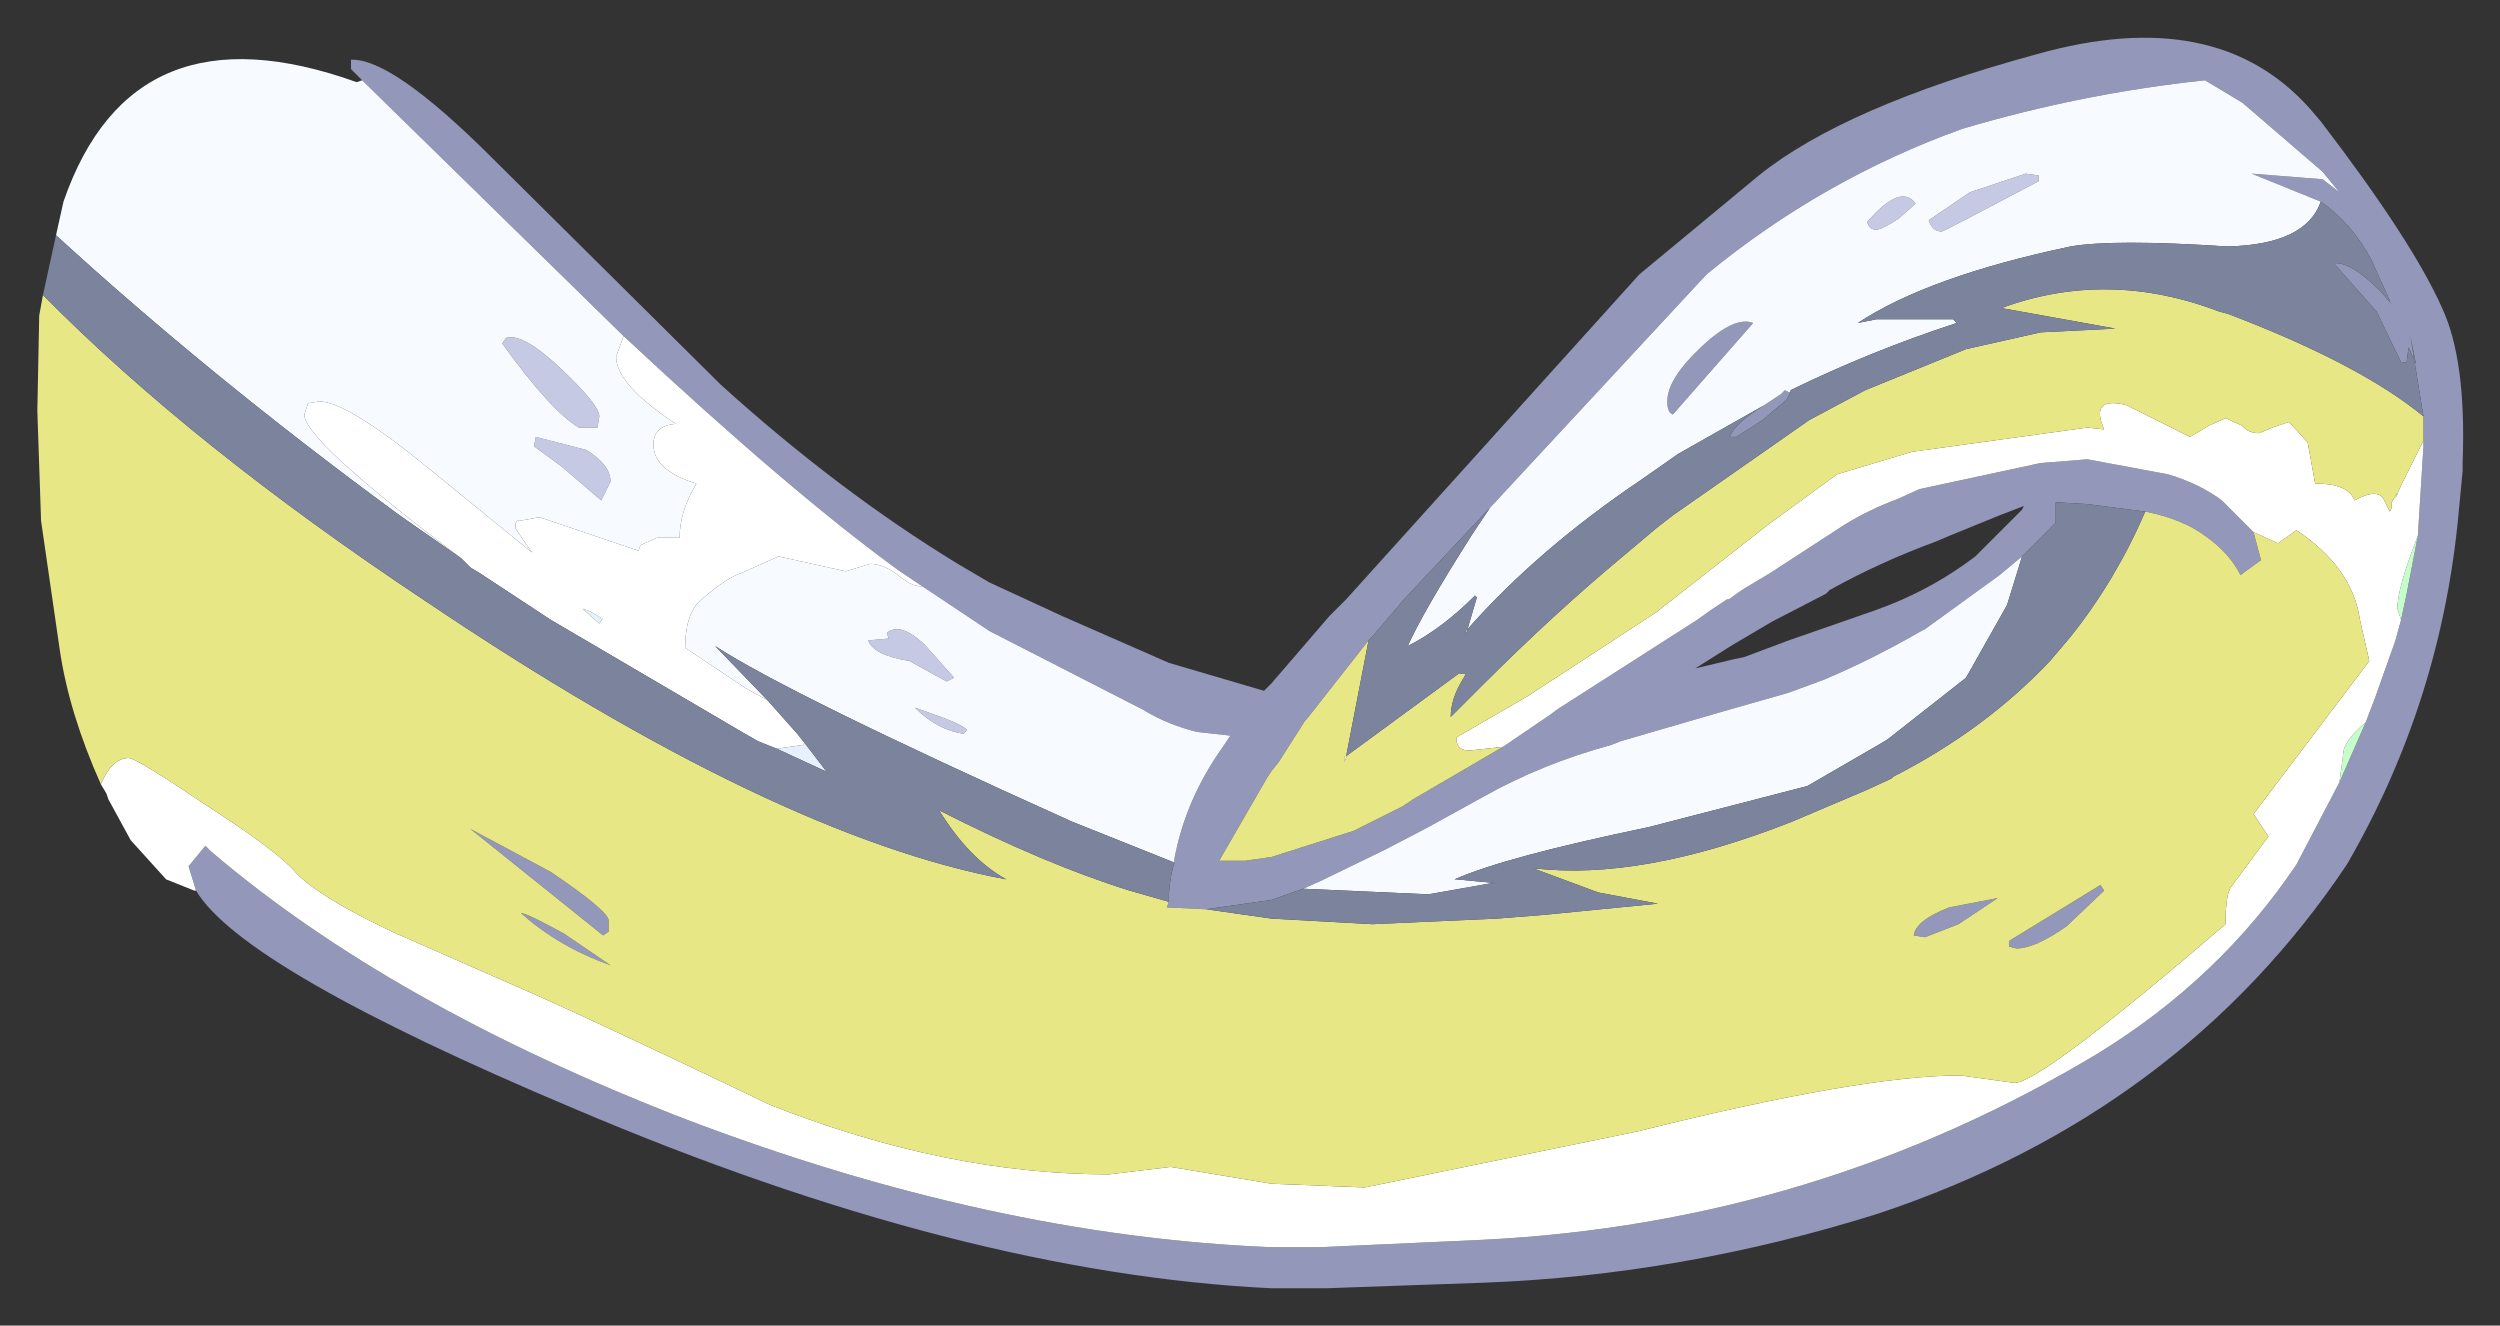 <?xml version="1.0" encoding="UTF-8" standalone="no"?>
<svg xmlns:xlink="http://www.w3.org/1999/xlink" height="35.5px" width="66.95px" xmlns="http://www.w3.org/2000/svg">
  <rect width="100%" height="100%" fill="#333333" stroke="none"/>
  <g transform="matrix(1.0, 0.0, 0.0, 1.0, 12.4, 13.35)">
    <path d="M26.9 3.5 L26.85 3.65 26.85 3.55 26.9 3.5 M-7.15 10.5 L-7.2 10.5 -7.15 10.5 M23.65 6.9 L23.65 6.95 23.6 7.05 23.6 6.9 23.65 6.9" fill="#ffffcc" fill-rule="evenodd" stroke="none"/>
    <path d="M12.3 2.35 L11.7 1.95 Q8.8 -0.15 4.3 -4.35 L-2.7 -11.2 -2.75 -11.25 -3.0 -11.5 -3.0 -11.75 Q-1.9 -11.8 0.8 -9.1 L6.9 -3.05 Q10.05 -0.2 13.25 1.75 L14.1 2.25 16.05 3.15 18.9 4.4 21.45 5.15 21.6 5.0 21.65 4.95 23.2 3.15 23.3 3.05 23.65 2.7 31.5 -6.0 34.7 -8.65 Q37.0 -10.5 42.15 -11.9 46.95 -13.25 49.45 -10.45 L49.75 -10.1 Q52.2 -6.9 53.0 -5.1 53.65 -3.7 53.55 -1.0 L53.55 -0.75 53.45 0.3 Q53.0 5.4 50.45 9.8 46.0 16.45 37.9 19.15 32.65 20.8 27.35 21.0 L23.1 21.15 21.65 21.15 Q13.35 20.75 3.0 16.35 -5.9 12.6 -7.15 10.5 L-7.35 9.85 -6.9 9.3 -6.75 9.45 Q-1.95 13.55 5.9 16.6 14.15 19.75 21.65 20.05 L22.95 20.05 27.35 19.85 Q36.25 19.4 43.8 14.85 47.05 12.85 49.1 9.8 L50.25 7.6 50.95 6.0 51.2 5.35 51.75 3.8 51.9 3.25 52.05 2.55 52.35 1.0 52.5 -1.4 52.5 -1.55 52.5 -2.2 52.15 -4.35 52.3 -3.6 52.1 -4.05 52.05 -3.65 51.9 -3.65 51.25 -5.0 50.1 -6.3 Q50.55 -6.35 51.35 -5.55 L51.65 -5.2 51.6 -5.25 51.6 -5.3 51.1 -6.4 Q50.6 -7.35 49.75 -7.95 L47.9 -8.7 49.8 -8.55 50.25 -8.2 49.8 -8.75 47.65 -10.6 46.65 -11.2 Q43.35 -10.85 40.15 -9.9 36.4 -8.55 33.3 -6.0 L27.5 0.25 25.2 2.7 24.35 3.7 24.25 3.8 22.6 5.9 22.55 5.95 21.85 7.05 21.65 7.3 21.55 7.45 20.25 9.7 20.95 9.7 21.65 9.6 23.85 8.9 25.15 8.25 25.45 8.05 27.85 6.65 29.1 5.8 29.3 5.65 33.05 3.25 33.4 3.0 33.85 2.7 33.9 2.7 34.25 2.45 35.0 2.0 37.0 0.7 Q37.65 0.3 38.45 0.0 L39.0 -0.25 42.25 -0.95 43.5 -1.05 45.65 -0.65 Q46.5 -0.4 47.1 0.05 L47.95 0.9 48.15 1.65 47.6 2.05 Q47.3 1.45 46.65 1.0 46.05 0.55 45.05 0.35 L43.5 0.15 42.65 0.1 42.65 0.65 42.2 1.1 41.75 1.55 41.15 2.05 39.15 3.5 39.05 3.55 Q37.75 4.3 36.45 4.85 L35.5 5.2 33.75 5.7 31.0 6.5 30.75 6.6 Q28.9 7.1 27.3 8.0 L25.85 8.8 24.7 9.4 22.95 10.25 22.5 10.45 21.65 10.75 19.9 11.0 18.85 10.95 18.9 10.8 Q18.9 10.25 19.05 9.75 L19.05 9.65 Q19.35 8.05 20.35 6.65 L20.55 6.35 19.65 6.25 Q18.85 6.05 18.2 5.65 L14.1 3.55 12.3 2.35 M33.15 -4.05 Q34.05 -4.9 34.55 -4.7 L32.4 -2.25 Q32.25 -2.3 32.25 -2.6 32.25 -3.2 33.15 -4.05 M35.55 -2.85 L35.45 -2.65 34.8 -2.1 34.1 -1.65 33.9 -1.65 33.95 -1.7 Q34.05 -2.0 34.85 -2.5 L35.3 -2.8 35.4 -2.9 35.5 -2.85 35.55 -2.85 M41.75 0.3 L41.8 0.2 41.15 0.45 39.8 1.0 39.45 1.15 Q37.95 1.7 36.6 2.45 L36.5 2.55 35.05 3.3 33.95 3.95 33.0 4.55 34.05 4.3 34.3 4.25 35.5 3.8 37.8 3.0 38.2 2.85 Q39.45 2.35 40.5 1.55 L41.75 0.3 M41.4 11.85 L43.85 10.35 43.95 10.5 42.95 11.45 Q42.1 12.05 41.6 12.05 L41.4 12.0 41.4 11.85 M40.05 11.4 L39.15 11.75 38.85 11.7 Q38.9 11.3 39.8 10.95 L41.1 10.7 40.05 11.4 M3.9 11.3 L3.9 11.6 3.75 11.7 0.2 8.85 2.35 10.0 Q3.9 11.05 3.9 11.3 M1.55 11.1 Q1.7 11.1 2.7 11.65 L3.95 12.5 Q2.55 12.0 1.55 11.1" fill="#9397b9" fill-rule="evenodd" stroke="none"/>
    <path d="M8.4 6.7 L9.1 6.6 9.15 6.55 9.8 7.4 9.7 7.3 8.4 6.7 M3.35 3.0 L3.45 3.05 3.7 3.2 3.75 3.2 3.65 3.35 3.2 2.95 3.35 3.0" fill="#e6f0ff" fill-rule="evenodd" stroke="none"/>
    <path d="M52.35 1.0 L52.05 2.55 51.9 3.25 51.8 2.95 Q51.8 2.4 52.35 1.0 M50.95 6.0 L50.25 7.6 50.35 6.85 Q50.35 6.5 50.95 6.0" fill="#c5feca" fill-rule="evenodd" stroke="none"/>
    <path d="M1.9 -1.4 L1.95 -1.65 3.3 -1.3 Q3.95 -0.9 3.95 -0.45 L3.7 0.05 2.65 -0.85 1.9 -1.4 M1.05 -4.15 L1.15 -4.3 Q1.6 -4.45 2.65 -3.45 3.65 -2.5 3.65 -2.2 L3.6 -1.9 3.1 -1.9 Q2.35 -2.35 1.05 -4.15 M39.25 -7.45 L40.35 -8.2 41.85 -8.7 42.2 -8.65 42.2 -8.5 Q39.65 -7.15 39.6 -7.15 39.35 -7.15 39.25 -7.45 M37.65 -7.3 L37.6 -7.4 Q38.5 -8.45 38.9 -7.9 L38.45 -7.5 Q38.0 -7.2 37.85 -7.2 37.7 -7.2 37.65 -7.3 M12.1 5.6 L12.8 5.85 Q13.35 6.05 13.5 6.2 L13.4 6.3 Q12.7 6.2 12.1 5.6 M10.85 3.8 L11.4 3.75 11.35 3.6 Q11.7 3.3 12.35 3.9 L13.15 4.8 12.95 4.9 11.95 4.35 Q11.0 4.2 10.85 3.8" fill="#c5c9e4" fill-rule="evenodd" stroke="none"/>
    <path d="M-0.05 1.6 Q-4.25 -1.55 -4.25 -2.25 L-4.15 -2.55 -3.85 -2.6 Q-3.1 -2.6 -0.85 -0.75 L1.85 1.45 1.4 0.8 Q1.4 0.55 1.5 0.6 L2.05 0.5 4.7 1.4 4.75 1.25 5.2 1.05 5.8 1.05 Q5.8 0.35 6.25 -0.4 5.1 -0.75 5.1 -1.45 5.1 -1.95 5.7 -2.0 4.1 -3.05 4.1 -3.8 L4.3 -4.35 Q8.8 -0.15 11.7 1.95 L12.3 2.35 12.25 2.35 Q12.0 2.35 11.65 2.05 11.25 1.75 10.9 1.75 L10.25 1.95 8.45 1.55 7.45 2.0 Q7.1 2.1 6.45 2.65 5.95 3.0 5.95 4.0 L7.6 5.1 8.15 5.4 8.95 6.3 9.15 6.55 9.1 6.6 8.4 6.7 7.9 6.5 7.55 6.3 2.35 3.25 0.45 2.0 0.2 1.85 -0.05 1.6 M47.95 0.9 L47.1 0.05 Q46.5 -0.4 45.65 -0.65 L43.5 -1.05 42.25 -0.95 39.0 -0.25 38.45 0.0 Q37.65 0.3 37.0 0.7 L35.0 2.0 34.25 2.45 33.9 2.7 33.85 2.7 33.4 3.0 33.05 3.25 29.3 5.65 29.1 5.8 27.85 6.65 26.95 6.75 Q26.6 6.75 26.6 6.4 L28.5 5.3 31.95 3.05 34.95 0.7 36.8 -0.65 38.8 -1.25 43.5 -1.9 43.95 -1.85 Q43.55 -2.75 44.55 -2.5 L46.25 -1.65 46.75 -1.95 47.2 -2.15 47.65 -1.95 Q47.8 -1.75 48.1 -1.75 L48.45 -1.9 48.9 -2.05 49.4 -1.5 49.6 -0.4 Q50.5 -0.4 50.65 0.05 51.3 -0.3 51.45 0.05 L51.6 0.35 51.65 0.25 51.65 0.1 51.8 -0.15 51.75 0.0 51.9 -0.35 52.5 -1.55 52.5 -1.4 52.35 1.0 Q51.8 2.4 51.8 2.95 L51.9 3.25 51.75 3.8 51.2 5.35 50.95 6.0 Q50.35 6.5 50.35 6.85 L50.25 7.6 49.1 9.8 Q47.05 12.85 43.8 14.85 36.25 19.4 27.35 19.85 L22.95 20.05 21.65 20.05 Q14.15 19.75 5.9 16.6 -1.95 13.55 -6.75 9.45 L-6.9 9.3 -7.35 9.85 -7.15 10.5 -7.2 10.5 -7.95 10.2 -8.9 9.15 -9.5 8.05 -9.55 7.9 -9.7 7.65 Q-9.4 6.95 -8.95 6.95 -8.75 6.95 -6.9 8.2 -4.95 9.45 -4.45 10.05 -3.8 10.7 -1.9 11.6 L1.85 13.25 Q3.55 14.0 8.25 16.25 12.95 18.1 17.3 18.1 L18.95 17.9 20.75 18.2 21.65 18.35 24.15 18.45 31.45 16.95 Q37.45 15.45 40.1 15.45 L41.55 15.65 Q42.25 15.65 47.2 11.4 47.2 10.6 47.35 10.4 L48.35 9.05 47.95 8.45 51.05 4.35 50.8 3.25 Q50.6 1.85 49.1 0.85 L48.6 1.2 47.95 0.9 M3.35 3.0 L3.2 2.95 3.65 3.35 3.75 3.2 3.7 3.2 3.45 3.05 3.35 3.0" fill="#ffffff" fill-rule="evenodd" stroke="none"/>
    <path d="M4.3 -4.35 L4.1 -3.8 Q4.1 -3.05 5.7 -2.0 5.1 -1.95 5.1 -1.45 5.1 -0.75 6.25 -0.4 5.8 0.35 5.8 1.05 L5.2 1.05 4.75 1.25 4.7 1.4 2.05 0.5 1.5 0.6 Q1.4 0.55 1.4 0.8 L1.85 1.45 -0.85 -0.75 Q-3.1 -2.6 -3.85 -2.6 L-4.15 -2.55 -4.25 -2.25 Q-4.25 -1.55 -0.05 1.6 L-1.7 0.45 Q-6.75 -3.25 -10.9 -7.05 L-10.7 -7.95 Q-8.85 -13.3 -2.85 -11.15 L-2.7 -11.2 4.3 -4.35 M8.15 5.4 L7.6 5.1 5.95 4.0 Q5.95 3.0 6.45 2.65 7.1 2.1 7.45 2.0 L8.45 1.55 10.25 1.95 10.9 1.75 Q11.25 1.75 11.65 2.05 12.0 2.35 12.25 2.35 L12.3 2.35 14.1 3.55 18.2 5.65 Q18.85 6.05 19.65 6.25 L20.55 6.35 20.35 6.65 Q19.35 8.05 19.05 9.65 L19.05 9.75 16.3 8.65 Q8.75 5.25 6.75 3.95 L8.15 5.4 M1.05 -4.15 Q2.35 -2.35 3.1 -1.9 L3.6 -1.9 3.65 -2.2 Q3.65 -2.5 2.65 -3.45 1.6 -4.45 1.15 -4.3 L1.05 -4.15 M1.9 -1.4 L2.65 -0.85 3.7 0.05 3.95 -0.45 Q3.95 -0.9 3.3 -1.3 L1.95 -1.65 1.9 -1.4 M37.65 -7.3 Q37.7 -7.2 37.85 -7.2 38.0 -7.2 38.45 -7.5 L38.9 -7.9 Q38.5 -8.45 37.6 -7.4 L37.65 -7.3 M39.25 -7.45 Q39.35 -7.15 39.6 -7.15 39.65 -7.15 42.2 -8.5 L42.2 -8.65 41.85 -8.7 40.35 -8.2 39.25 -7.45 M33.15 -4.05 Q32.25 -3.2 32.25 -2.6 32.25 -2.3 32.4 -2.25 L34.55 -4.7 Q34.05 -4.9 33.15 -4.05 M34.85 -2.5 L32.55 -1.2 31.55 -0.5 Q28.8 1.35 26.9 3.5 L27.15 2.65 27.1 2.6 Q26.2 3.5 25.3 3.95 25.7 3.05 27.0 1.0 L27.5 0.25 33.3 -6.0 Q36.4 -8.55 40.15 -9.9 43.35 -10.85 46.65 -11.2 L47.65 -10.6 49.8 -8.75 50.25 -8.2 49.8 -8.55 47.9 -8.7 49.75 -7.95 Q49.35 -6.8 47.25 -6.75 44.2 -6.95 43.05 -6.75 39.25 -5.95 37.35 -4.7 L37.85 -4.8 39.9 -4.8 40.0 -4.7 Q37.7 -3.95 35.55 -2.9 L35.55 -2.85 35.5 -2.85 35.4 -2.9 35.3 -2.8 34.85 -2.5 M22.5 10.45 L22.95 10.25 24.7 9.4 25.85 8.8 27.3 8.0 Q28.9 7.1 30.75 6.6 L31.0 6.5 33.75 5.7 35.5 5.2 36.45 4.85 Q37.75 4.3 39.05 3.55 L39.15 3.5 41.15 2.05 41.75 1.55 41.35 2.85 40.25 4.8 38.15 6.45 37.9 6.6 36.0 7.7 31.75 8.8 Q27.9 9.6 26.55 10.2 L26.6 10.2 27.65 10.3 27.55 10.3 25.85 10.6 22.5 10.45 M10.85 3.8 Q11.0 4.2 11.95 4.35 L12.95 4.9 13.15 4.8 12.35 3.9 Q11.7 3.3 11.35 3.6 L11.4 3.75 10.85 3.8 M12.1 5.6 Q12.7 6.2 13.4 6.3 L13.5 6.2 Q13.35 6.05 12.8 5.85 L12.1 5.6" fill="#f7fbff" fill-rule="evenodd" stroke="none"/>
    <path d="M24.25 3.8 L23.65 6.9 26.65 4.7 26.85 4.7 26.8 4.8 Q26.45 5.35 26.45 5.85 L27.3 5.0 Q29.2 3.1 31.0 1.6 L31.95 0.8 32.4 0.45 36.05 -2.1 37.55 -2.9 40.25 -4.0 42.25 -4.45 44.25 -4.55 41.2 -5.1 Q44.05 -6.15 47.05 -5.0 L47.25 -4.95 Q50.8 -3.6 52.5 -2.2 L52.5 -1.55 51.9 -0.35 51.75 0.0 51.8 -0.15 51.65 0.1 51.65 0.25 51.6 0.35 51.45 0.05 Q51.3 -0.3 50.65 0.05 50.5 -0.4 49.6 -0.4 L49.4 -1.5 48.9 -2.05 48.45 -1.9 48.1 -1.75 Q47.8 -1.75 47.65 -1.95 L47.2 -2.15 46.75 -1.95 46.25 -1.65 44.55 -2.5 Q43.55 -2.75 43.95 -1.85 L43.5 -1.9 38.8 -1.25 36.8 -0.65 34.95 0.7 31.95 3.05 28.5 5.3 26.6 6.4 Q26.6 6.75 26.95 6.75 L27.85 6.65 25.45 8.05 25.15 8.25 23.85 8.9 21.65 9.6 20.95 9.7 20.25 9.7 21.55 7.45 21.65 7.3 21.85 7.05 22.55 5.95 22.6 5.9 24.25 3.8 M-9.7 7.65 Q-10.55 5.75 -10.8 4.05 L-11.3 0.6 -11.4 -2.35 -11.35 -4.9 -11.25 -5.45 Q-7.25 -1.4 -1.0 2.75 8.35 9.05 14.55 10.2 13.55 9.65 12.75 8.35 15.6 9.8 17.85 10.5 L18.9 10.8 18.85 10.95 19.9 11.0 21.65 11.25 24.35 11.4 27.7 11.25 28.95 11.15 32.0 10.85 30.4 10.55 28.65 9.9 Q31.55 10.25 35.6 8.65 L37.6 7.8 38.25 7.5 38.3 7.45 Q40.75 6.2 42.5 4.35 L43.05 3.7 Q44.25 2.2 45.05 0.35 46.05 0.55 46.65 1.0 47.3 1.45 47.6 2.05 L48.15 1.65 47.95 0.9 48.6 1.2 49.1 0.85 Q50.6 1.85 50.8 3.25 L51.05 4.35 47.95 8.45 48.35 9.05 47.35 10.4 Q47.2 10.6 47.2 11.4 42.25 15.65 41.55 15.65 L40.1 15.45 Q37.45 15.45 31.45 16.95 L24.15 18.45 21.65 18.35 20.75 18.2 18.95 17.9 17.3 18.1 Q12.95 18.1 8.25 16.25 3.55 14.0 1.85 13.25 L-1.9 11.6 Q-3.8 10.7 -4.45 10.05 -4.95 9.45 -6.9 8.2 -8.75 6.95 -8.95 6.95 -9.4 6.95 -9.7 7.65 M41.4 11.85 L41.4 12.0 41.6 12.05 Q42.1 12.05 42.95 11.45 L43.95 10.5 43.85 10.35 41.4 11.85 M40.05 11.4 L41.1 10.7 39.8 10.95 Q38.9 11.3 38.85 11.7 L39.15 11.75 40.05 11.4 M23.65 6.9 L23.6 6.9 23.6 7.05 23.65 6.95 23.65 6.9 M1.55 11.1 Q2.55 12.0 3.95 12.5 L2.7 11.65 Q1.7 11.1 1.55 11.1 M3.9 11.3 Q3.9 11.05 2.35 10.0 L0.2 8.85 3.75 11.7 3.9 11.6 3.9 11.3" fill="#e8e786" fill-rule="evenodd" stroke="none"/>
    <path d="M-0.05 1.6 L0.2 1.85 0.45 2.0 2.35 3.25 7.55 6.3 7.9 6.5 8.4 6.7 9.7 7.3 9.8 7.4 9.15 6.55 8.95 6.3 8.15 5.4 6.75 3.95 Q8.75 5.25 16.3 8.65 L19.05 9.75 Q18.9 10.25 18.9 10.8 L17.85 10.5 Q15.6 9.8 12.75 8.35 13.55 9.65 14.55 10.2 8.35 9.05 -1.0 2.75 -7.25 -1.4 -11.25 -5.45 L-10.9 -7.05 Q-6.75 -3.25 -1.7 0.45 L-0.05 1.6 M26.9 3.5 Q28.8 1.35 31.55 -0.5 L32.55 -1.2 34.85 -2.5 Q34.05 -2.0 33.95 -1.7 L33.9 -1.65 34.1 -1.65 34.8 -2.1 35.45 -2.65 35.55 -2.85 35.55 -2.9 Q37.7 -3.95 40.0 -4.7 L39.9 -4.8 37.85 -4.8 37.35 -4.7 Q39.25 -5.95 43.05 -6.75 44.2 -6.95 47.25 -6.75 49.35 -6.8 49.75 -7.95 50.6 -7.35 51.1 -6.4 L51.6 -5.3 51.6 -5.25 51.65 -5.2 51.35 -5.55 Q50.55 -6.35 50.1 -6.3 L51.25 -5.0 51.9 -3.65 52.05 -3.65 52.1 -4.05 52.3 -3.6 52.15 -4.35 52.5 -2.2 Q50.8 -3.6 47.25 -4.95 L47.05 -5.0 Q44.05 -6.15 41.2 -5.1 L44.25 -4.55 42.25 -4.45 40.25 -4.0 37.55 -2.9 36.05 -2.1 32.4 0.45 31.95 0.8 31.0 1.6 Q29.2 3.1 27.3 5.0 L26.45 5.85 Q26.45 5.35 26.8 4.8 L26.85 4.7 26.65 4.7 23.65 6.9 24.25 3.8 24.35 3.7 25.2 2.7 27.5 0.25 27.0 1.0 Q25.7 3.05 25.3 3.95 26.2 3.5 27.1 2.6 L27.15 2.65 26.9 3.5 26.85 3.55 26.85 3.65 26.9 3.5 M45.05 0.35 Q44.25 2.2 43.05 3.7 L42.5 4.35 Q40.75 6.2 38.3 7.45 L38.25 7.5 37.6 7.8 35.6 8.65 Q31.55 10.25 28.65 9.9 L30.4 10.55 32.0 10.85 28.95 11.15 27.7 11.25 24.35 11.4 21.65 11.25 19.9 11.0 21.65 10.75 22.5 10.45 25.85 10.6 27.55 10.3 27.65 10.3 26.6 10.2 26.55 10.2 Q27.9 9.6 31.75 8.8 L36.0 7.7 37.9 6.6 38.15 6.45 40.25 4.8 41.35 2.85 41.75 1.55 42.2 1.1 42.65 0.65 42.65 0.1 43.5 0.15 45.05 0.35" fill="#7b839d" fill-rule="evenodd" stroke="none"/>
  </g>
</svg>